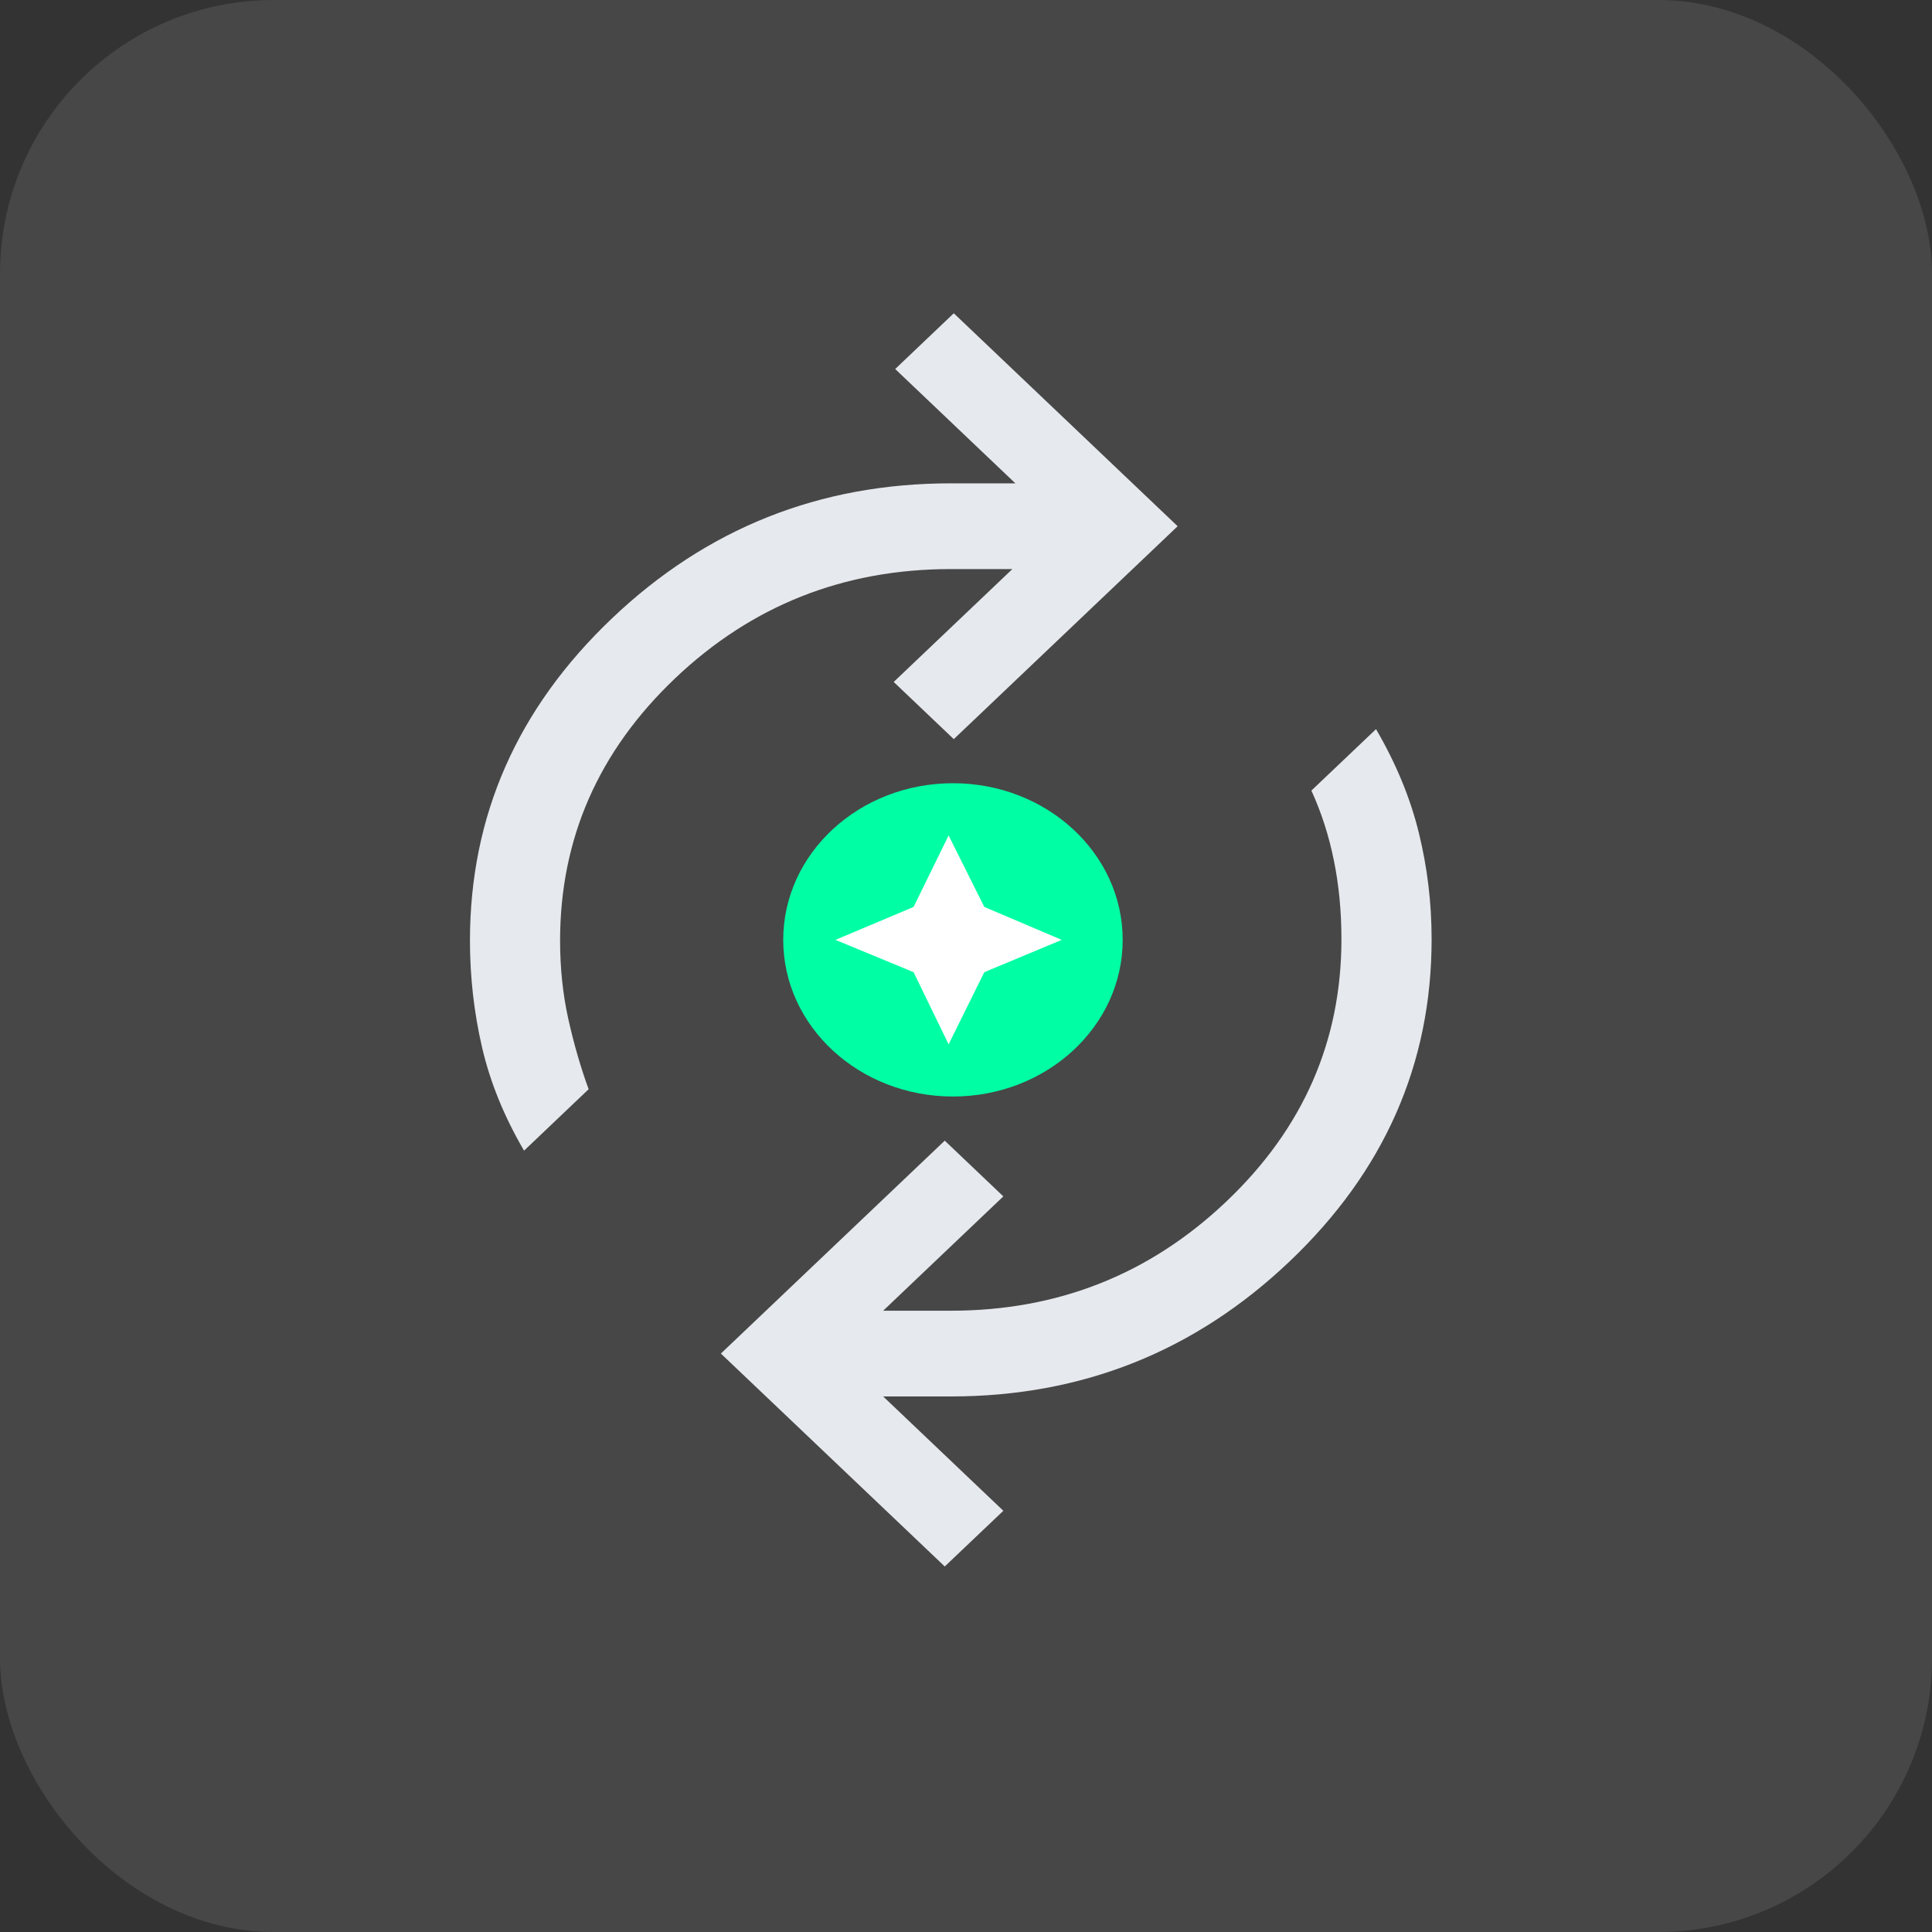 <svg width="40" height="40" viewBox="0 0 40 40" fill="none" xmlns="http://www.w3.org/2000/svg">
<rect x="0" y="0" width="40" height="40" fill="#333333" stroke="none"/>
<rect width="40" height="40" rx="5.667" fill="white" fill-opacity="0.1"/>
<path d="M10.85 23.823C10.435 23.113 10.145 22.398 9.979 21.678C9.813 20.958 9.73 20.224 9.73 19.474C9.73 16.89 10.71 14.667 12.67 12.803C14.629 10.939 16.968 10.007 19.685 10.007H21.022L18.534 7.64L19.747 6.486L24.382 10.895L19.747 15.303L18.503 14.119L20.96 11.782H19.685C17.466 11.782 15.563 12.537 13.976 14.045C12.39 15.554 11.596 17.364 11.596 19.474C11.596 20.046 11.653 20.589 11.767 21.101C11.882 21.614 12.021 22.097 12.187 22.551L10.85 23.823ZM19.56 32.432L14.925 28.024L19.56 23.616L20.773 24.77L18.285 27.137H19.685C21.904 27.137 23.807 26.382 25.393 24.873C26.98 23.365 27.773 21.555 27.773 19.445C27.773 18.873 27.721 18.33 27.617 17.817C27.514 17.305 27.358 16.822 27.151 16.368L28.489 15.096C28.903 15.806 29.199 16.521 29.375 17.241C29.552 17.96 29.64 18.695 29.64 19.445C29.64 22.028 28.66 24.252 26.7 26.116C24.74 27.98 22.402 28.912 19.685 28.912H18.285L20.773 31.279L19.56 32.432Z" fill="#E6E9ED"/>
<ellipse cx="19.73" cy="19.459" rx="3.514" ry="3.243" fill="#00FFA4"/>
<path d="M19.64 21.622L18.915 20.128L17.297 19.459L18.915 18.777L19.64 17.297L20.379 18.777L21.982 19.459L20.379 20.128L19.64 21.622Z" fill="white"/>
</svg>
